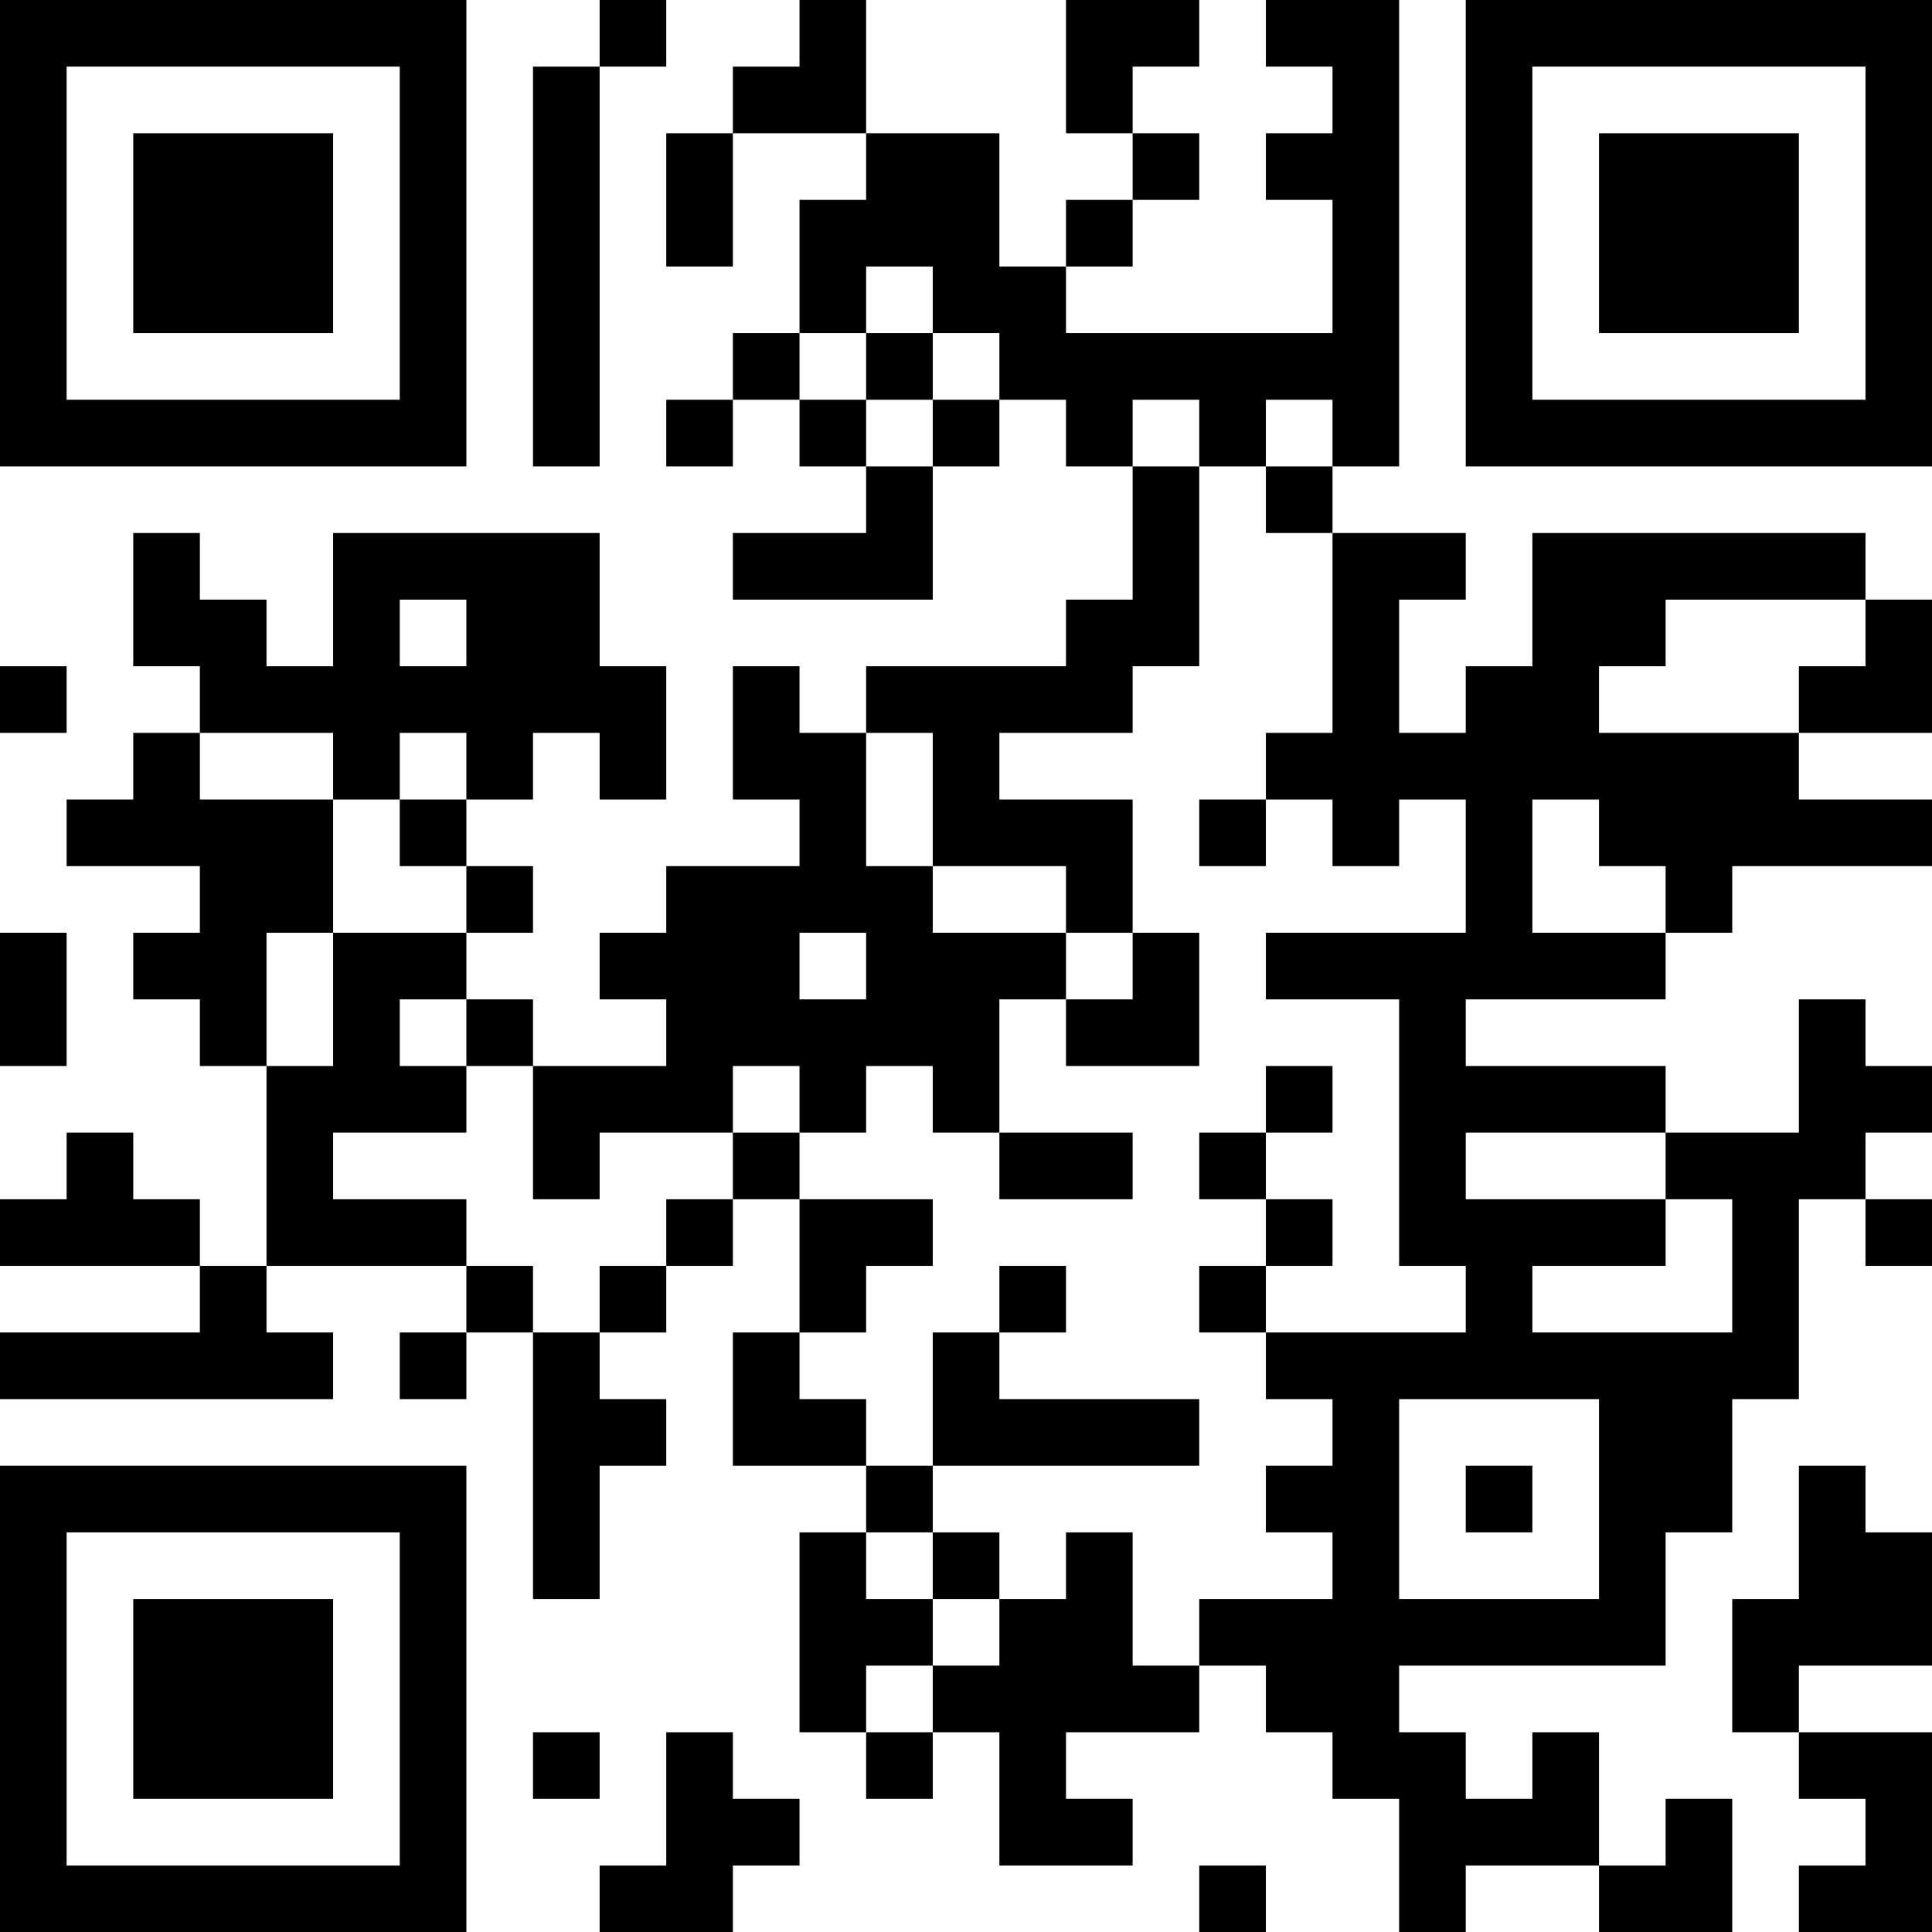 <?xml version="1.0" encoding="UTF-8"?>
<svg xmlns="http://www.w3.org/2000/svg" version="1.1" width="200" height="200" viewBox="0 0 200 200"><rect x="0" y="0" width="200" height="200" fill="#ffffff"/><g transform="scale(6.897)"><g transform="translate(0,0)"><path fill-rule="evenodd" d="M9 0L9 1L8 1L8 7L9 7L9 1L10 1L10 0ZM12 0L12 1L11 1L11 2L10 2L10 4L11 4L11 2L13 2L13 3L12 3L12 5L11 5L11 6L10 6L10 7L11 7L11 6L12 6L12 7L13 7L13 8L11 8L11 9L14 9L14 7L15 7L15 6L16 6L16 7L17 7L17 9L16 9L16 10L13 10L13 11L12 11L12 10L11 10L11 12L12 12L12 13L10 13L10 14L9 14L9 15L10 15L10 16L8 16L8 15L7 15L7 14L8 14L8 13L7 13L7 12L8 12L8 11L9 11L9 12L10 12L10 10L9 10L9 8L5 8L5 10L4 10L4 9L3 9L3 8L2 8L2 10L3 10L3 11L2 11L2 12L1 12L1 13L3 13L3 14L2 14L2 15L3 15L3 16L4 16L4 19L3 19L3 18L2 18L2 17L1 17L1 18L0 18L0 19L3 19L3 20L0 20L0 21L5 21L5 20L4 20L4 19L7 19L7 20L6 20L6 21L7 21L7 20L8 20L8 24L9 24L9 22L10 22L10 21L9 21L9 20L10 20L10 19L11 19L11 18L12 18L12 20L11 20L11 22L13 22L13 23L12 23L12 26L13 26L13 27L14 27L14 26L15 26L15 28L17 28L17 27L16 27L16 26L18 26L18 25L19 25L19 26L20 26L20 27L21 27L21 29L22 29L22 28L24 28L24 29L26 29L26 27L25 27L25 28L24 28L24 26L23 26L23 27L22 27L22 26L21 26L21 25L25 25L25 23L26 23L26 21L27 21L27 18L28 18L28 19L29 19L29 18L28 18L28 17L29 17L29 16L28 16L28 15L27 15L27 17L25 17L25 16L22 16L22 15L25 15L25 14L26 14L26 13L29 13L29 12L27 12L27 11L29 11L29 9L28 9L28 8L23 8L23 10L22 10L22 11L21 11L21 9L22 9L22 8L20 8L20 7L21 7L21 0L19 0L19 1L20 1L20 2L19 2L19 3L20 3L20 5L16 5L16 4L17 4L17 3L18 3L18 2L17 2L17 1L18 1L18 0L16 0L16 2L17 2L17 3L16 3L16 4L15 4L15 2L13 2L13 0ZM13 4L13 5L12 5L12 6L13 6L13 7L14 7L14 6L15 6L15 5L14 5L14 4ZM13 5L13 6L14 6L14 5ZM17 6L17 7L18 7L18 10L17 10L17 11L15 11L15 12L17 12L17 14L16 14L16 13L14 13L14 11L13 11L13 13L14 13L14 14L16 14L16 15L15 15L15 17L14 17L14 16L13 16L13 17L12 17L12 16L11 16L11 17L9 17L9 18L8 18L8 16L7 16L7 15L6 15L6 16L7 16L7 17L5 17L5 18L7 18L7 19L8 19L8 20L9 20L9 19L10 19L10 18L11 18L11 17L12 17L12 18L14 18L14 19L13 19L13 20L12 20L12 21L13 21L13 22L14 22L14 23L13 23L13 24L14 24L14 25L13 25L13 26L14 26L14 25L15 25L15 24L16 24L16 23L17 23L17 25L18 25L18 24L20 24L20 23L19 23L19 22L20 22L20 21L19 21L19 20L22 20L22 19L21 19L21 15L19 15L19 14L22 14L22 12L21 12L21 13L20 13L20 12L19 12L19 11L20 11L20 8L19 8L19 7L20 7L20 6L19 6L19 7L18 7L18 6ZM6 9L6 10L7 10L7 9ZM25 9L25 10L24 10L24 11L27 11L27 10L28 10L28 9ZM0 10L0 11L1 11L1 10ZM3 11L3 12L5 12L5 14L4 14L4 16L5 16L5 14L7 14L7 13L6 13L6 12L7 12L7 11L6 11L6 12L5 12L5 11ZM18 12L18 13L19 13L19 12ZM23 12L23 14L25 14L25 13L24 13L24 12ZM0 14L0 16L1 16L1 14ZM12 14L12 15L13 15L13 14ZM17 14L17 15L16 15L16 16L18 16L18 14ZM19 16L19 17L18 17L18 18L19 18L19 19L18 19L18 20L19 20L19 19L20 19L20 18L19 18L19 17L20 17L20 16ZM15 17L15 18L17 18L17 17ZM22 17L22 18L25 18L25 19L23 19L23 20L26 20L26 18L25 18L25 17ZM15 19L15 20L14 20L14 22L18 22L18 21L15 21L15 20L16 20L16 19ZM21 21L21 24L24 24L24 21ZM22 22L22 23L23 23L23 22ZM27 22L27 24L26 24L26 26L27 26L27 27L28 27L28 28L27 28L27 29L29 29L29 26L27 26L27 25L29 25L29 23L28 23L28 22ZM14 23L14 24L15 24L15 23ZM8 26L8 27L9 27L9 26ZM10 26L10 28L9 28L9 29L11 29L11 28L12 28L12 27L11 27L11 26ZM18 28L18 29L19 29L19 28ZM0 0L0 7L7 7L7 0ZM1 1L1 6L6 6L6 1ZM2 2L2 5L5 5L5 2ZM22 0L22 7L29 7L29 0ZM23 1L23 6L28 6L28 1ZM24 2L24 5L27 5L27 2ZM0 22L0 29L7 29L7 22ZM1 23L1 28L6 28L6 23ZM2 24L2 27L5 27L5 24Z" fill="#000000"/></g></g></svg>
